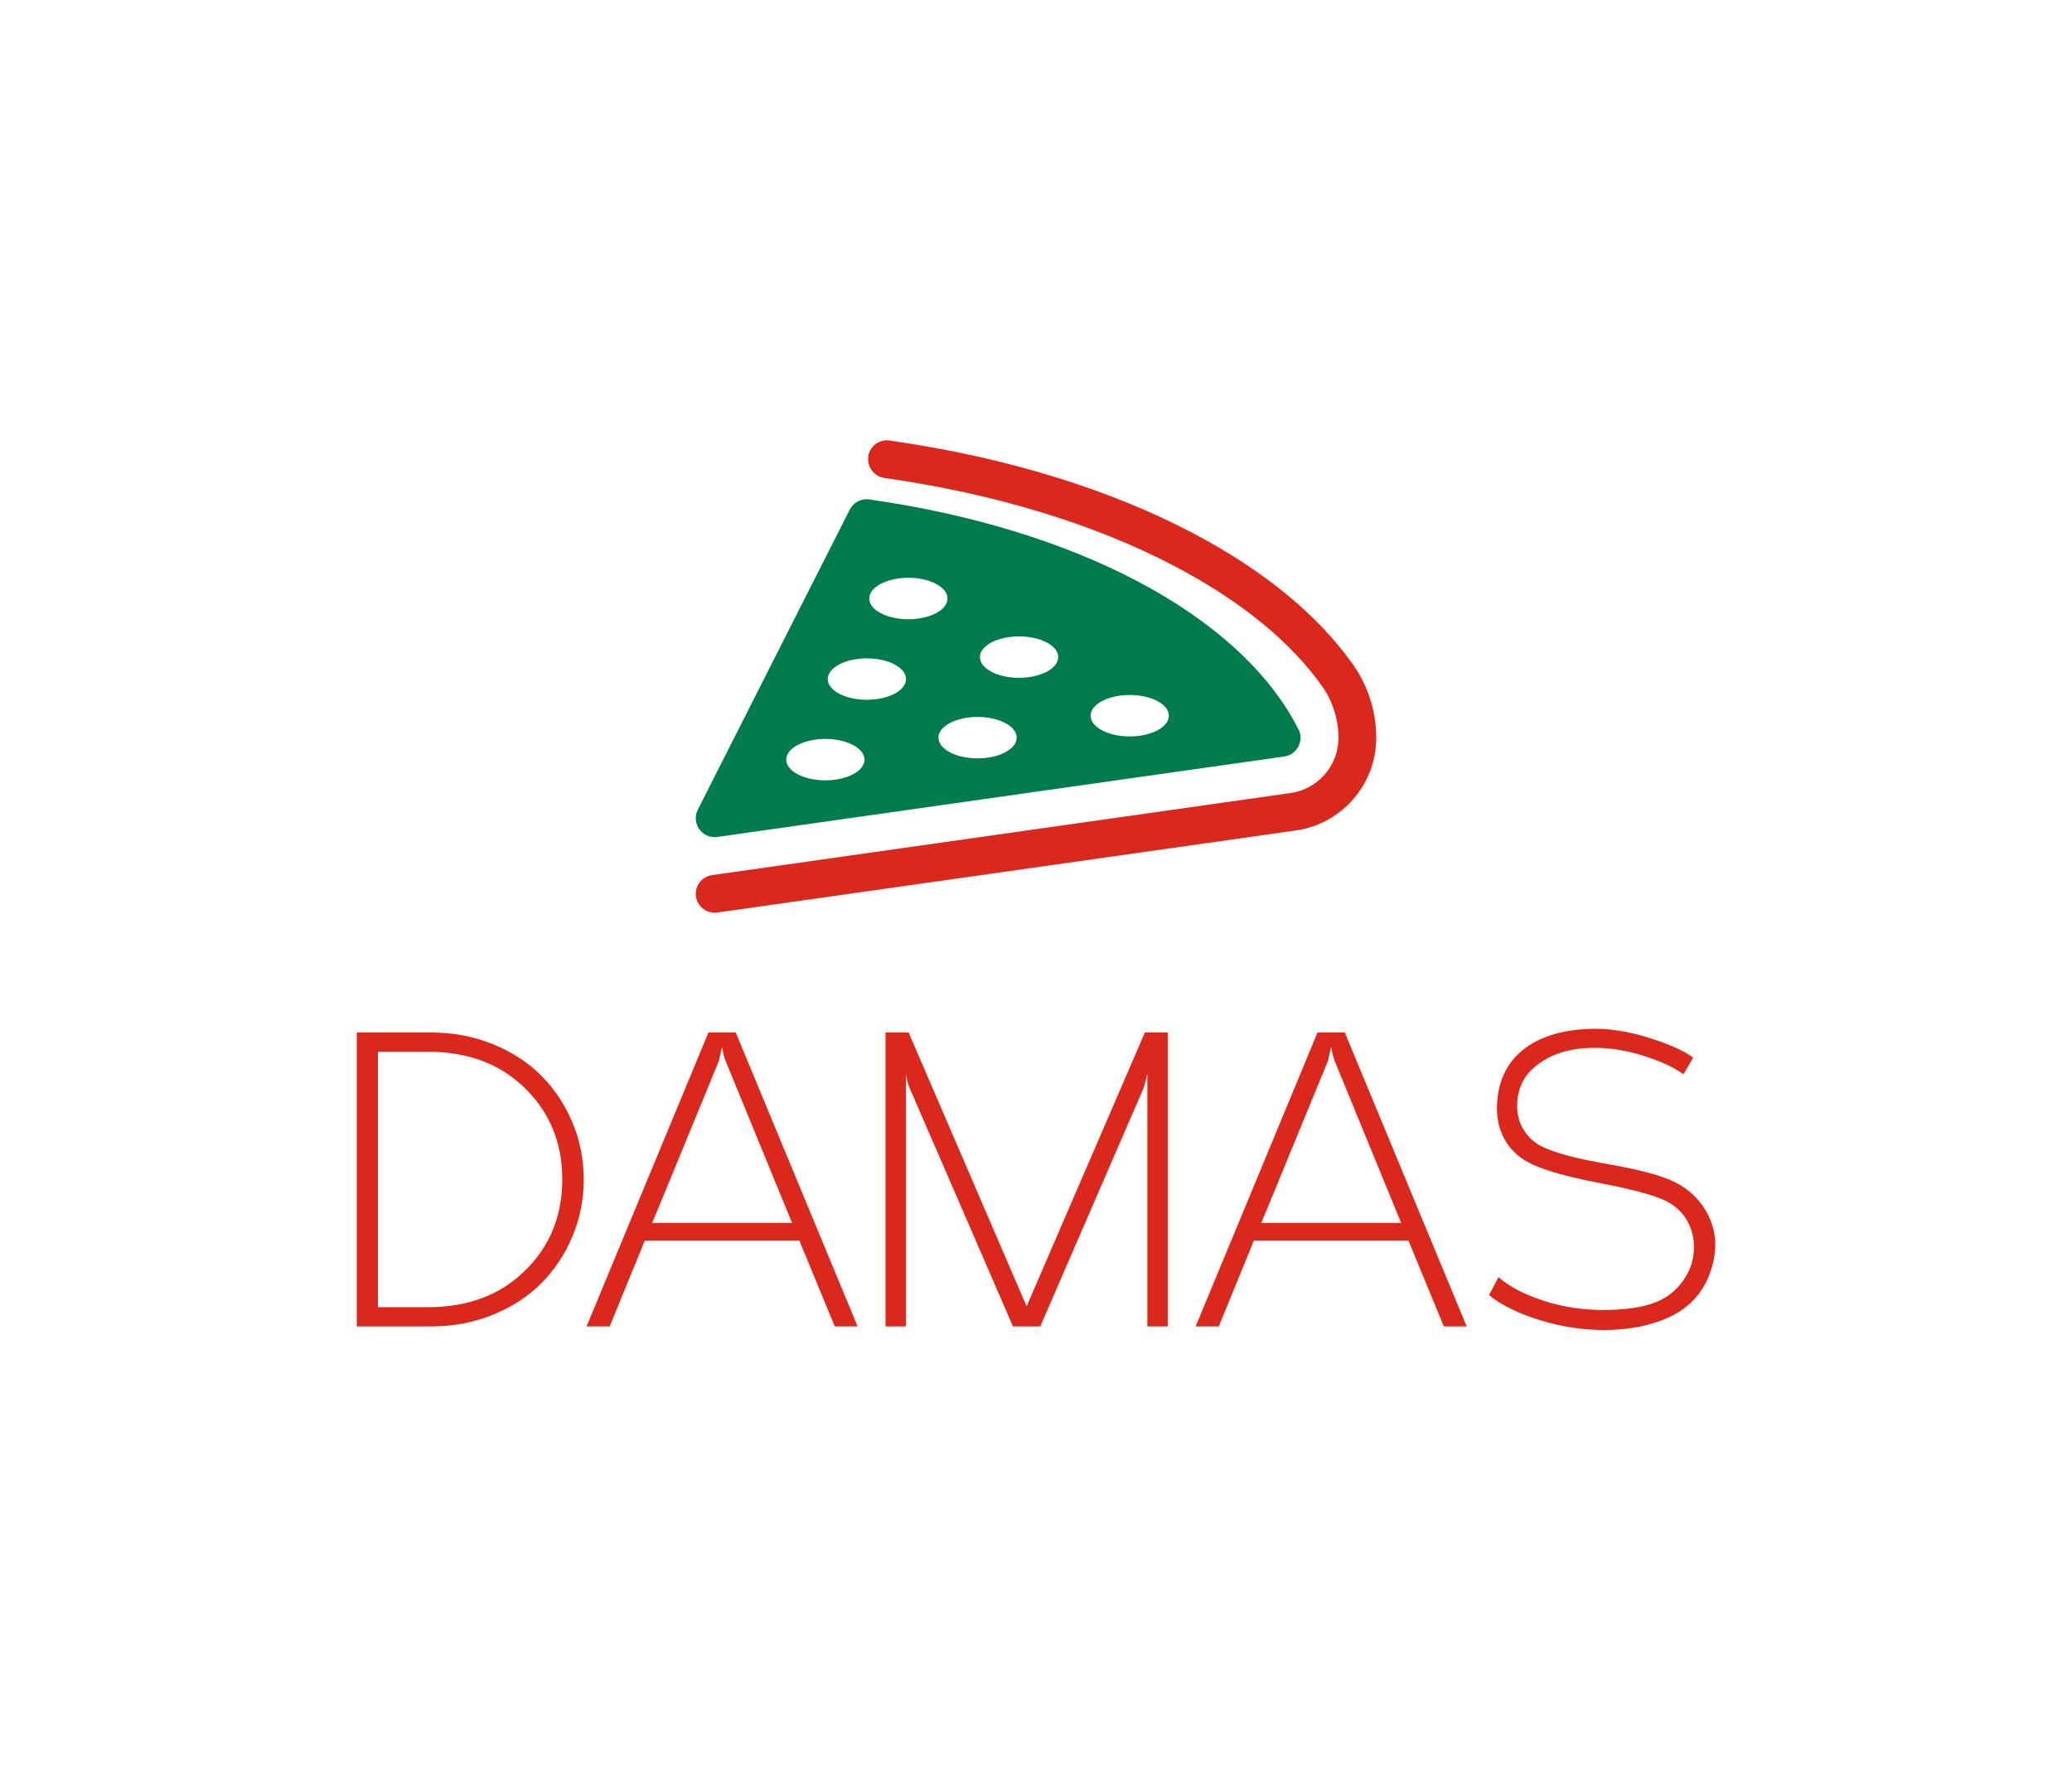 <svg xmlns:mydata="http://www.w3.org/2000/svg" mydata:contrastcolor="fbeae8" mydata:template="Contrast" mydata:presentation="2.5" mydata:layouttype="undefined" mydata:specialfontid="undefined" mydata:id1="112" mydata:id2="706" mydata:companyname="Damas" mydata:companytagline="" version="1.1" xmlns="http://www.w3.org/2000/svg" xmlns:xlink="http://www.w3.org/1999/xlink" viewBox="0 0 550 470" style="background-color:#fbeae8"><g fill="none" fill-rule="none" stroke="none" stroke-width="1" stroke-linecap="butt" stroke-linejoin="miter" stroke-miterlimit="10" stroke-dasharray="" stroke-dashoffset="0" font-family="none" font-weight="none" font-size="none" text-anchor="none" style="mix-blend-mode: normal"><g data-paper-data="{&quot;isGlobalGroup&quot;:true,&quot;bounds&quot;:{&quot;x&quot;:94.69622896924324,&quot;y&quot;:116.88895766155133,&quot;width&quot;:360.6075420615135,&quot;height&quot;:236.22208467689734}}"><g data-paper-data="{&quot;isPrimaryText&quot;:true}" fill="#da291c" fill-rule="nonzero"><path d="M94.696,274.122v78.025h19.765c5.823,0 11.264,-1.024 16.323,-3.072c5.059,-2.048 9.34,-4.824 12.844,-8.328c3.504,-3.504 6.268,-7.649 8.291,-12.437c2.023,-4.787 3.035,-9.846 3.035,-15.176c0,-5.33 -1.012,-10.389 -3.035,-15.176c-2.023,-4.787 -4.787,-8.933 -8.291,-12.437c-3.504,-3.504 -7.785,-6.28 -12.844,-8.328c-5.059,-2.048 -10.5,-3.072 -16.323,-3.072zM100.322,279.23h13.325c10.561,0 19.136,3.233 25.724,9.698c6.588,6.465 9.883,14.534 9.883,24.207c0,9.673 -3.294,17.742 -9.883,24.207c-6.588,6.465 -15.163,9.698 -25.724,9.698h-13.325z" data-paper-data="{&quot;glyphName&quot;:&quot;D&quot;,&quot;glyphIndex&quot;:0,&quot;firstGlyphOfWord&quot;:true,&quot;word&quot;:1}"></path><path d="M188.045,274.122l-32.35,78.025h6.144l9.327,-22.8h41.011l9.401,22.8h6.07l-32.35,-78.025zM191.672,277.971c0.296,1.727 0.617,2.986 0.962,3.775l17.619,42.936h-37.162c0.049,0 5.947,-14.312 17.693,-42.936z" data-paper-data="{&quot;glyphName&quot;:&quot;A&quot;,&quot;glyphIndex&quot;:1,&quot;word&quot;:1}"></path><path d="M235.052,274.122v78.025h5.404v-67.069c0.296,1.678 0.617,2.912 0.962,3.701l27.464,63.367h7.255l27.464,-63.367l0.962,-3.701v67.069h5.404v-78.025h-5.404h-0.666l-31.388,72.695l-31.314,-72.695h-0.74z" data-paper-data="{&quot;glyphName&quot;:&quot;M&quot;,&quot;glyphIndex&quot;:2,&quot;word&quot;:1}"></path><path d="M349.72,274.122l-32.35,78.025h6.144l9.327,-22.8h41.011l9.401,22.8h6.07l-32.35,-78.025zM353.348,277.971c0.296,1.727 0.617,2.986 0.962,3.775l17.619,42.936h-37.162c0.049,0 5.947,-14.312 17.693,-42.936z" data-paper-data="{&quot;glyphName&quot;:&quot;A&quot;,&quot;glyphIndex&quot;:3,&quot;word&quot;:1}"></path><path d="M421.823,273.16c-7.452,0.296 -13.3,2.147 -17.544,5.552c-4.244,3.405 -6.539,8.143 -6.885,14.213c-0.247,3.701 0.469,6.983 2.147,9.846c1.678,2.862 4.195,5.034 7.551,6.514c3.751,1.678 9.55,3.27 17.396,4.775c7.847,1.505 13.374,2.924 16.582,4.257c3.208,1.332 5.54,3.393 6.996,6.181c1.456,2.788 1.912,5.836 1.369,9.142c-0.345,2.171 -1.184,4.22 -2.517,6.144c-1.332,1.925 -2.912,3.455 -4.738,4.59c-3.405,2.171 -8.612,3.307 -15.62,3.405c-6.021,0.099 -11.696,-0.74 -17.026,-2.517c-5.083,-1.678 -9.007,-3.751 -11.77,-6.218l-2.517,4.812c3.504,2.764 8.118,5.009 13.843,6.736c5.725,1.727 11.474,2.566 17.248,2.517c6.761,-0.099 12.585,-1.357 17.47,-3.775c5.774,-2.912 9.426,-7.674 10.956,-14.287c1.086,-4.688 0.531,-9.044 -1.666,-13.066c-2.196,-4.022 -5.564,-6.971 -10.105,-8.846c-3.405,-1.431 -8.994,-2.825 -16.767,-4.183c-7.773,-1.357 -13.362,-2.85 -16.767,-4.479c-2.122,-1.036 -3.8,-2.554 -5.034,-4.553c-1.234,-1.999 -1.801,-4.306 -1.703,-6.922c0.197,-4.442 2.048,-7.921 5.552,-10.438c3.701,-2.764 8.39,-4.22 14.065,-4.368c4.491,-0.099 9.093,0.592 13.806,2.073c4.713,1.481 8.279,3.134 10.697,4.96l2.591,-4.442c-2.418,-1.826 -6.403,-3.603 -11.955,-5.33c-5.552,-1.727 -10.771,-2.492 -15.657,-2.295z" data-paper-data="{&quot;glyphName&quot;:&quot;S&quot;,&quot;glyphIndex&quot;:4,&quot;lastGlyphOfWord&quot;:true,&quot;word&quot;:1}"></path></g><g data-paper-data="{&quot;isIcon&quot;:&quot;true&quot;,&quot;iconType&quot;:&quot;icon&quot;,&quot;rawIconId&quot;:&quot;d166bb4c-c30b-4888-b5ed-70997cb9a965&quot;,&quot;isSvgStockIcon&quot;:true,&quot;selectedEffects&quot;:{&quot;container&quot;:&quot;&quot;,&quot;transformation&quot;:&quot;&quot;,&quot;pattern&quot;:&quot;&quot;},&quot;combineTerms&quot;:&quot;pizza,food&quot;,&quot;combineTermsExtended&quot;:{&quot;icon&quot;:[&quot;pizza&quot;,&quot;food&quot;]},&quot;isDetailed&quot;:false,&quot;fillRule&quot;:&quot;evenodd&quot;,&quot;bounds&quot;:{&quot;x&quot;:184.68604105658164,&quot;y&quot;:116.88895766155133,&quot;width&quot;:180.6279178868367,&quot;height&quot;:125.42934809209677},&quot;iconStyle&quot;:&quot;standalone&quot;,&quot;suitableAsStandaloneIcon&quot;:true}" fill-rule="evenodd"><g data-paper-data="{&quot;isPathIcon&quot;:true}"><path d="M236.642,117.033c30.265,4.333 58.001,12.849 80.276,24.642c18.605,9.85 32.768,21.474 42.098,34.553c4.12,5.772 6.298,12.592 6.298,19.721c0,12.256 -9.152,22.797 -21.288,24.519l-153.616,21.799c-0.239,0.034 -0.478,0.051 -0.711,0.051c-2.46,0 -4.606,-1.809 -4.963,-4.313c-0.387,-2.744 1.519,-5.283 4.263,-5.672l153.616,-21.798c7.221,-1.025 12.664,-7.295 12.664,-14.586c0,-5.028 -1.533,-9.83 -4.433,-13.896c-8.415,-11.797 -21.412,-22.4 -38.626,-31.514c-21.374,-11.317 -48.149,-19.491 -77.424,-23.638c-0.031,-0.004 -0.059,-0.008 -0.089,-0.012c-0.243,-0.038 -0.483,-0.094 -0.722,-0.17c-1.287,-0.404 -2.389,-1.311 -3.005,-2.525c-0.738,-1.463 -0.758,-3.201 0.02,-4.646c1.11,-2.059 3.468,-3.053 5.642,-2.515z" fill="#da291c"></path><path d="M225.594,135.242c0.246,-0.475 0.562,-0.895 0.925,-1.252c0.568,-0.562 1.268,-0.989 2.043,-1.228c0.865,-0.269 1.79,-0.299 2.655,-0.095c26.837,3.856 51.326,11.382 71.01,21.802c20.114,10.649 34.729,24.08 42.285,38.851c0.592,1.005 0.835,2.205 0.626,3.401c-0.375,2.138 -2.053,3.81 -4.203,4.117c-0.012,0.004 -0.03,0.006 -0.044,0.006l-150.479,21.354c-0.239,0.034 -0.474,0.05 -0.707,0.05c-1.603,0 -3.129,-0.769 -4.078,-2.095c-1.09,-1.52 -1.242,-3.518 -0.397,-5.188l40.334,-79.668l0.012,-0.025c0.002,-0.002 0,-0.004 0.006,-0.008c0.002,-0.002 0.004,-0.008 0.004,-0.01c0.004,-0.002 0.006,-0.006 0.006,-0.01c0,-0.002 0.002,-0.002 0.002,-0.002zM248.467,155.015c-4.058,-2.147 -10.635,-2.147 -14.691,0c-4.058,2.147 -4.058,5.629 0,7.777c4.058,2.147 10.635,2.147 14.691,0c4.056,-2.148 4.058,-5.63 0,-7.777zM277.847,170.569c-4.058,-2.148 -10.635,-2.148 -14.691,0c-4.058,2.147 -4.058,5.629 0,7.777c4.058,2.147 10.635,2.147 14.691,0c4.056,-2.148 4.058,-5.63 0,-7.777zM237.449,184.178c4.056,-2.147 4.056,-5.629 0,-7.777c-4.058,-2.147 -10.635,-2.147 -14.691,0c-4.056,2.148 -4.058,5.63 0,7.777c4.058,2.147 10.635,2.147 14.691,0zM307.227,186.123c-4.058,-2.148 -10.635,-2.148 -14.691,0c-4.056,2.147 -4.058,5.629 0,7.777c4.058,2.147 10.635,2.147 14.691,0c4.056,-2.148 4.058,-5.63 0,-7.777zM266.829,199.732c4.056,-2.147 4.056,-5.63 0,-7.777c-4.058,-2.147 -10.635,-2.147 -14.691,0c-4.056,2.147 -4.058,5.63 0,7.777c4.058,2.147 10.634,2.147 14.691,0zM211.74,205.564c4.058,2.148 10.634,2.148 14.691,0c4.056,-2.147 4.056,-5.629 0,-7.777c-4.059,-2.147 -10.635,-2.147 -14.691,0c-4.056,2.148 -4.058,5.63 0,7.777z" fill="#007b4b"></path></g></g></g></g></svg>